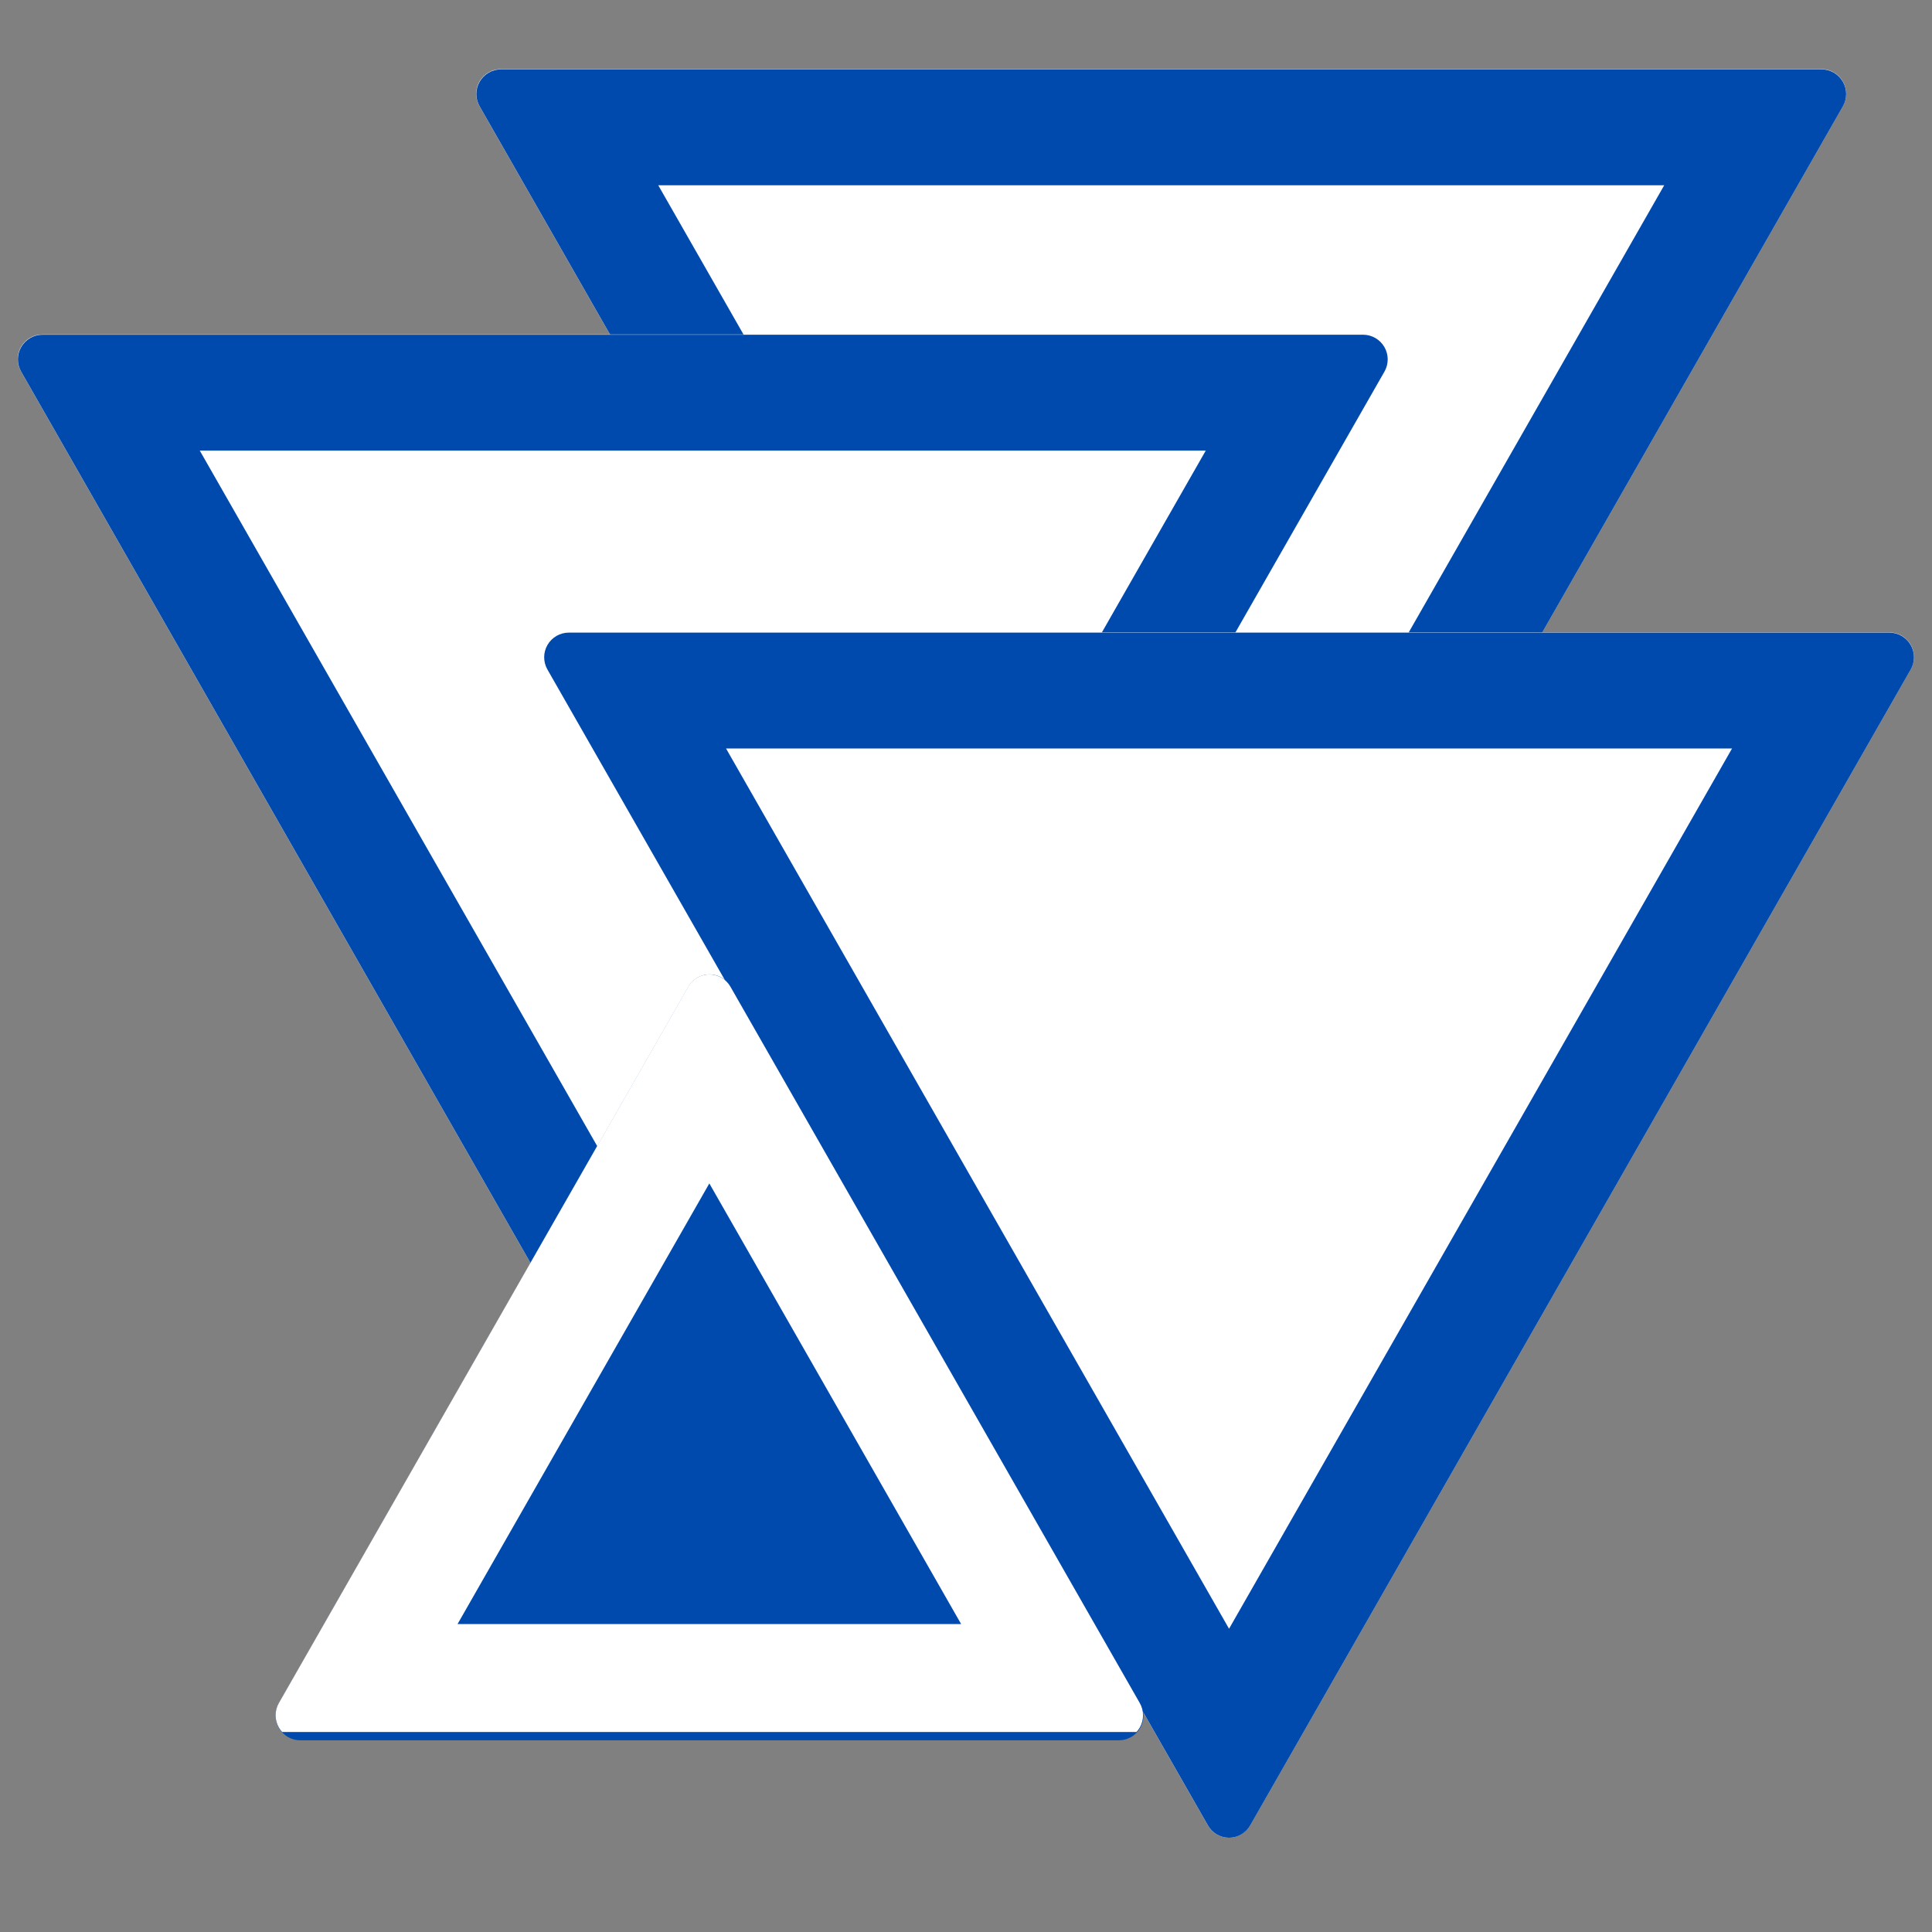 <svg xmlns="http://www.w3.org/2000/svg" xmlns:xlink="http://www.w3.org/1999/xlink" width="1000" zoomAndPan="magnify" viewBox="0 0 750 750" height="1000" preserveAspectRatio="xMidYMid meet" version="1.0"><rect x="0" y="0" width="750" height="750" fill="#808080" stroke="none"/><defs><clipPath id="9b1dfb550d"><path d="M 184 26.84 L 717 26.84 L 717 495 L 184 495 Z M 184 26.84 " clip-rule="nonzero"/></clipPath><clipPath id="1e02dc2de4"><path d="M 442.586 490.004 L 186.109 41.168 C 184.414 38.203 184.426 34.562 186.141 31.609 C 187.855 28.66 191.008 26.84 194.422 26.84 L 707.125 26.84 C 710.539 26.84 713.695 28.66 715.406 31.609 C 717.121 34.562 717.133 38.203 715.438 41.168 L 458.961 490.004 C 457.281 492.941 454.156 494.758 450.773 494.758 C 447.391 494.758 444.266 492.941 442.586 490.004 Z M 442.586 490.004 " clip-rule="nonzero"/></clipPath><clipPath id="646ed26ebf"><path d="M 184 26.93 L 717 26.93 L 717 495 L 184 495 Z M 184 26.93 " clip-rule="nonzero"/></clipPath><clipPath id="3503582c7c"><path d="M 442.613 490.008 L 186.184 41.254 C 184.488 38.289 184.5 34.648 186.215 31.699 C 187.926 28.746 191.082 26.93 194.496 26.93 L 707.102 26.93 C 710.516 26.93 713.668 28.746 715.383 31.699 C 717.094 34.648 717.105 38.289 715.414 41.254 L 458.984 490.008 C 457.305 492.945 454.18 494.758 450.797 494.758 C 447.414 494.758 444.293 492.945 442.613 490.008 Z M 442.613 490.008 " clip-rule="nonzero"/></clipPath><clipPath id="11c30d4939"><path d="M 6 129.848 L 539 129.848 L 539 598 L 6 598 Z M 6 129.848 " clip-rule="nonzero"/></clipPath><clipPath id="3993dd32ef"><path d="M 264.617 593.012 L 8.137 144.176 C 6.445 141.211 6.457 137.57 8.168 134.617 C 9.883 131.664 13.039 129.848 16.449 129.848 L 529.152 129.848 C 532.566 129.848 535.723 131.664 537.434 134.617 C 539.148 137.57 539.16 141.211 537.469 144.176 L 280.988 593.012 C 279.309 595.949 276.188 597.762 272.801 597.762 C 269.418 597.762 266.293 595.949 264.617 593.012 Z M 264.617 593.012 " clip-rule="nonzero"/></clipPath><clipPath id="0f7ebac83b"><path d="M 6 129.938 L 539 129.938 L 539 598 L 6 598 Z M 6 129.938 " clip-rule="nonzero"/></clipPath><clipPath id="a3d82d500d"><path d="M 264.641 593.016 L 8.211 144.262 C 6.52 141.297 6.531 137.656 8.242 134.707 C 9.957 131.754 13.109 129.938 16.523 129.938 L 529.129 129.938 C 532.543 129.938 535.699 131.754 537.41 134.707 C 539.125 137.656 539.137 141.297 537.441 144.262 L 281.012 593.016 C 279.332 595.953 276.211 597.766 272.828 597.766 C 269.445 597.766 266.32 595.953 264.641 593.016 Z M 264.641 593.016 " clip-rule="nonzero"/></clipPath><clipPath id="e40fe47b53"><path d="M 211 245.492 L 744 245.492 L 744 713.656 L 211 713.656 Z M 211 245.492 " clip-rule="nonzero"/></clipPath><clipPath id="db0fc51968"><path d="M 468.914 708.656 L 212.434 259.816 C 210.742 256.855 210.754 253.211 212.465 250.262 C 214.18 247.309 217.336 245.492 220.75 245.492 L 733.449 245.492 C 736.863 245.492 740.02 247.309 741.734 250.262 C 743.445 253.211 743.457 256.855 741.766 259.816 L 485.285 708.656 C 483.605 711.594 480.484 713.406 477.098 713.406 C 473.715 713.406 470.594 711.594 468.914 708.656 Z M 468.914 708.656 " clip-rule="nonzero"/></clipPath><clipPath id="adfcb85675"><path d="M 211 245.578 L 743 245.578 L 743 714 L 211 714 Z M 211 245.578 " clip-rule="nonzero"/></clipPath><clipPath id="6c2af13f98"><path d="M 468.938 708.656 L 212.508 259.902 C 210.816 256.941 210.828 253.301 212.539 250.348 C 214.254 247.398 217.406 245.578 220.82 245.578 L 733.426 245.578 C 736.84 245.578 739.996 247.398 741.707 250.348 C 743.422 253.301 743.434 256.941 741.738 259.902 L 485.309 708.656 C 483.629 711.594 480.508 713.406 477.125 713.406 C 473.742 713.406 470.617 711.594 468.938 708.656 Z M 468.938 708.656 " clip-rule="nonzero"/></clipPath><clipPath id="2db2d97b98"><path d="M 107 378 L 444 378 L 444 675.586 L 107 675.586 Z M 107 378 " clip-rule="nonzero"/></clipPath><clipPath id="31e0fd7f1f"><path d="M 283.633 383.008 L 442.637 661.262 C 444.328 664.227 444.316 667.867 442.605 670.82 C 440.891 673.77 437.734 675.586 434.324 675.586 L 116.574 675.586 C 113.16 675.586 110.004 673.77 108.293 670.82 C 106.578 667.867 106.566 664.227 108.262 661.262 L 267.262 383.008 C 268.941 380.07 272.066 378.258 275.449 378.258 C 278.832 378.258 281.957 380.07 283.633 383.008 Z M 283.633 383.008 " clip-rule="nonzero"/></clipPath><clipPath id="ab5d48cedf"><path d="M 106 378 L 444 378 L 444 672.352 L 106 672.352 Z M 106 378 " clip-rule="nonzero"/></clipPath><clipPath id="44a21ac480"><path d="M 283.539 383.012 L 442.461 661.121 C 444.152 664.086 444.141 667.723 442.43 670.676 C 440.715 673.625 437.562 675.441 434.152 675.441 L 116.566 675.441 C 113.152 675.441 110 673.625 108.289 670.676 C 106.574 667.723 106.562 664.086 108.258 661.121 L 267.176 383.012 C 268.855 380.074 271.977 378.266 275.359 378.266 C 278.738 378.266 281.863 380.074 283.539 383.012 Z M 283.539 383.012 " clip-rule="nonzero"/></clipPath></defs><g clip-path="url(#9b1dfb550d)"><g clip-path="url(#1e02dc2de4)"><path fill="#ffffff" d="M 723.625 504.332 L 177.121 504.332 L 177.121 26.84 L 723.625 26.84 Z M 723.625 504.332 " fill-opacity="1" fill-rule="nonzero"/></g></g><g clip-path="url(#646ed26ebf)"><g clip-path="url(#3503582c7c)"><path stroke-linecap="butt" transform="matrix(-11.68, 0, 0, -11.68, 723.599, 504.331)" fill="none" stroke-linejoin="miter" d="M 24.058 1.226 L 46.013 39.649 C 46.159 39.902 46.158 40.214 46.011 40.467 C 45.864 40.72 45.594 40.875 45.302 40.875 L 1.413 40.875 C 1.12 40.875 0.85 40.72 0.703 40.467 C 0.557 40.214 0.556 39.902 0.701 39.649 L 22.656 1.226 C 22.8 0.975 23.068 0.82 23.357 0.82 C 23.647 0.82 23.914 0.975 24.058 1.226 Z M 24.058 1.226 " stroke="#004aad" stroke-width="7.706" stroke-opacity="1" stroke-miterlimit="4"/></g></g><g clip-path="url(#11c30d4939)"><g clip-path="url(#3993dd32ef)"><path fill="#ffffff" d="M 545.652 607.34 L -0.848 607.34 L -0.848 129.848 L 545.652 129.848 Z M 545.652 607.34 " fill-opacity="1" fill-rule="nonzero"/></g></g><g clip-path="url(#0f7ebac83b)"><g clip-path="url(#a3d82d500d)"><path stroke-linecap="butt" transform="matrix(-11.68, 0, 0, -11.68, 545.627, 607.338)" fill="none" stroke-linejoin="miter" d="M 24.058 1.226 L 46.014 39.649 C 46.158 39.902 46.157 40.214 46.011 40.467 C 45.864 40.719 45.594 40.875 45.302 40.875 L 1.413 40.875 C 1.12 40.875 0.85 40.719 0.704 40.467 C 0.557 40.214 0.556 39.902 0.701 39.649 L 22.656 1.226 C 22.8 0.975 23.067 0.82 23.357 0.82 C 23.647 0.82 23.914 0.975 24.058 1.226 Z M 24.058 1.226 " stroke="#004aad" stroke-width="7.706" stroke-opacity="1" stroke-miterlimit="4"/></g></g><g clip-path="url(#e40fe47b53)"><g clip-path="url(#db0fc51968)"><path fill="#ffffff" d="M 749.949 722.98 L 203.449 722.98 L 203.449 245.492 L 749.949 245.492 Z M 749.949 722.98 " fill-opacity="1" fill-rule="nonzero"/></g></g><g clip-path="url(#adfcb85675)"><g clip-path="url(#6c2af13f98)"><path stroke-linecap="butt" transform="matrix(-11.68, 0, 0, -11.68, 749.925, 722.981)" fill="none" stroke-linejoin="miter" d="M 24.058 1.226 L 46.014 39.649 C 46.158 39.902 46.157 40.214 46.011 40.467 C 45.864 40.719 45.594 40.875 45.302 40.875 L 1.412 40.875 C 1.12 40.875 0.85 40.719 0.704 40.467 C 0.557 40.214 0.556 39.902 0.701 39.649 L 22.656 1.226 C 22.8 0.975 23.067 0.82 23.357 0.82 C 23.647 0.82 23.914 0.975 24.058 1.226 Z M 24.058 1.226 " stroke="#004aad" stroke-width="7.706" stroke-opacity="1" stroke-miterlimit="4"/></g></g><g clip-path="url(#2db2d97b98)"><g clip-path="url(#31e0fd7f1f)"><path fill="#004aad" d="M 100.074 368.684 L 451.336 368.684 L 451.336 675.586 L 100.074 675.586 Z M 100.074 368.684 " fill-opacity="1" fill-rule="nonzero"/></g></g><g clip-path="url(#ab5d48cedf)"><g clip-path="url(#44a21ac480)"><path stroke-linecap="butt" transform="matrix(11.68, 0, 0, 11.68, 100.074, 368.694)" fill="none" stroke-linejoin="miter" d="M 15.708 1.226 L 29.315 25.038 C 29.46 25.291 29.459 25.603 29.312 25.856 C 29.166 26.108 28.896 26.264 28.604 26.264 L 1.412 26.264 C 1.12 26.264 0.85 26.108 0.703 25.856 C 0.557 25.603 0.556 25.291 0.701 25.038 L 14.307 1.226 C 14.451 0.974 14.718 0.82 15.008 0.82 C 15.297 0.82 15.565 0.974 15.708 1.226 Z M 15.708 1.226 " stroke="#ffffff" stroke-width="7.706" stroke-opacity="1" stroke-miterlimit="4"/></g></g></svg>